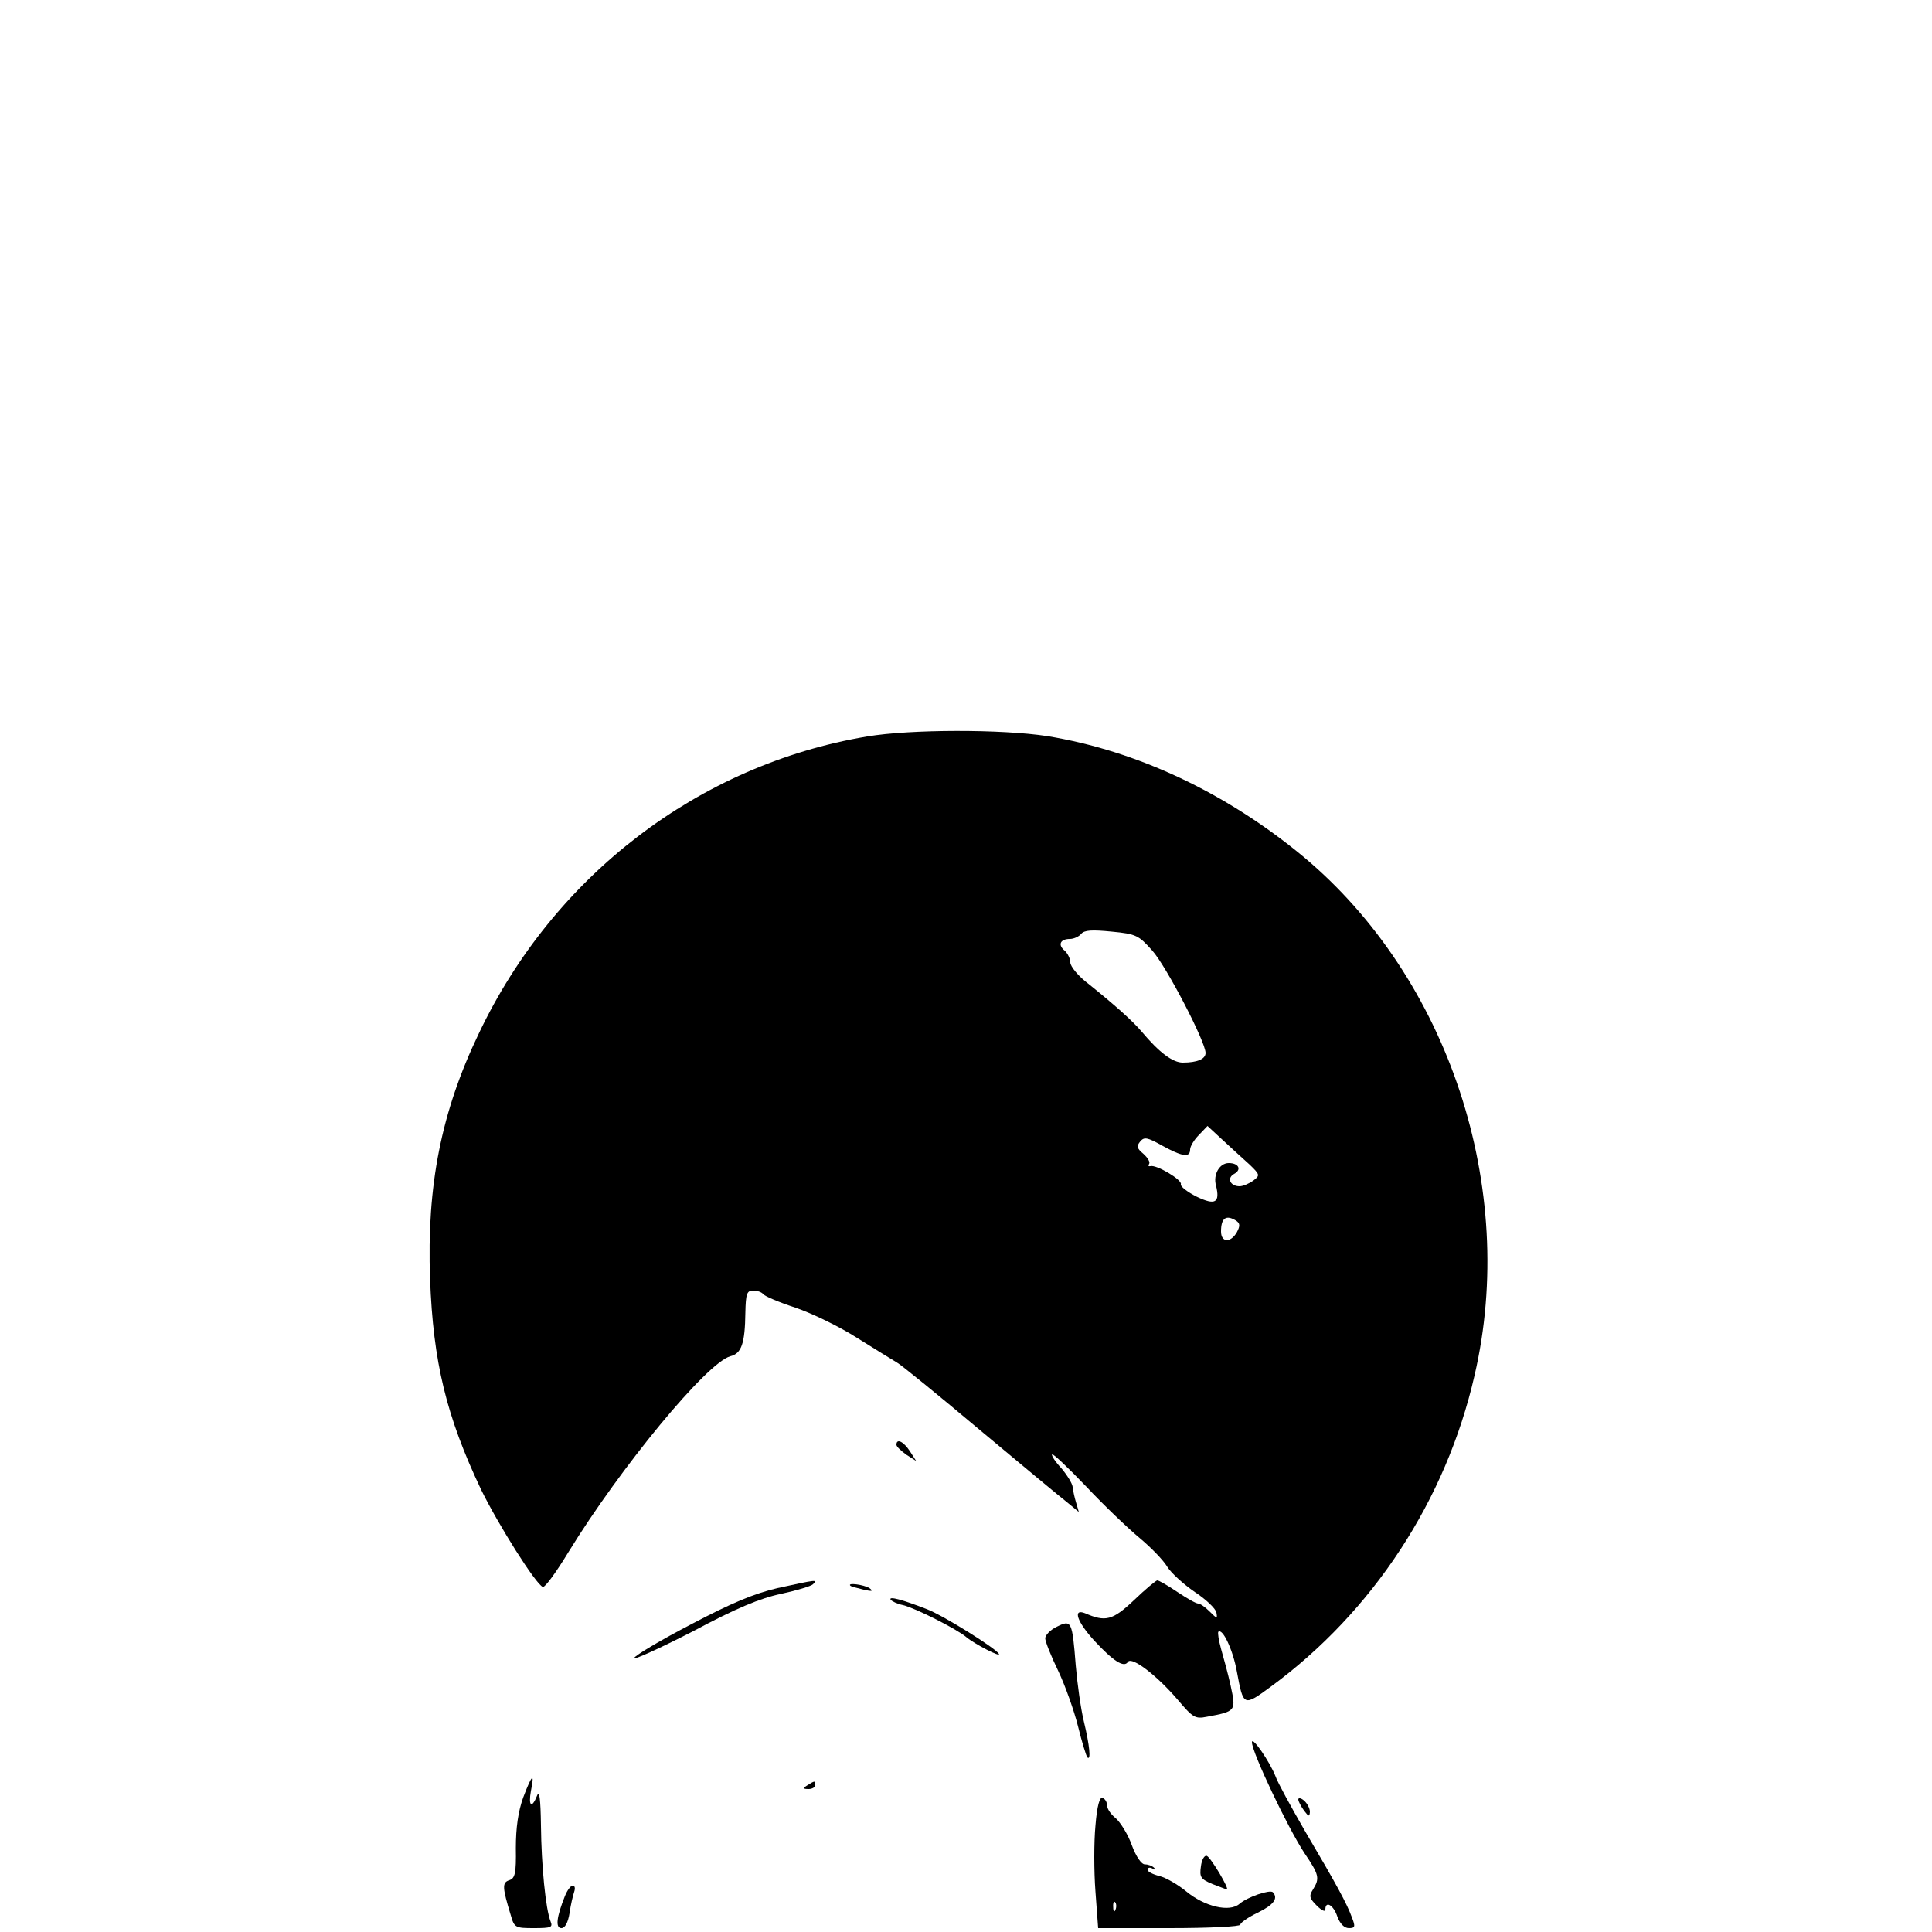 <?xml version="1.0" standalone="no"?>
<!DOCTYPE svg PUBLIC "-//W3C//DTD SVG 20010904//EN"
 "http://www.w3.org/TR/2001/REC-SVG-20010904/DTD/svg10.dtd">
<svg version="1.0" xmlns="http://www.w3.org/2000/svg"
 width="500pt" height="500pt" viewBox="0 0 500 500"
 preserveAspectRatio="xMidYMid meet">
<g transform="translate(0,500) scale(0.1,-0.1)"
fill="#000000" stroke="none">
<path d="M2244 3094 c-435 -73 -811 -360 -1005 -769 -97 -202 -135 -394 -126
-635 8 -215 42 -355 132 -545 44 -90 142 -246 160 -252 6 -1 35 39 66 90 135
220 358 490 419 507 29 7 38 33 39 113 1 49 4 57 20 57 11 0 22 -4 26 -9 3 -5
40 -21 83 -35 44 -15 116 -50 161 -79 46 -29 92 -57 102 -63 11 -6 108 -85
215 -175 108 -90 210 -175 227 -188 l29 -24 -7 24 c-4 13 -8 31 -9 41 -1 9
-14 30 -29 48 -16 17 -27 34 -24 36 2 3 42 -35 88 -83 46 -49 108 -108 138
-133 30 -25 62 -58 72 -75 10 -16 42 -45 71 -65 29 -19 54 -43 56 -53 3 -17 2
-17 -17 2 -12 12 -25 21 -30 21 -6 0 -30 14 -54 30 -25 17 -48 30 -52 30 -3 0
-31 -23 -60 -51 -56 -53 -74 -57 -127 -34 -33 13 -20 -23 24 -71 49 -53 77
-71 87 -55 10 15 75 -35 129 -98 39 -46 45 -50 75 -44 76 14 76 15 62 80 -7
32 -19 75 -25 96 -6 22 -9 41 -7 44 11 10 38 -47 48 -103 17 -91 17 -91 88
-39 264 194 453 482 527 805 113 485 -67 1029 -443 1343 -199 165 -430 274
-663 312 -117 18 -353 18 -466 -1z m738 -554 c36 -40 138 -236 138 -265 0 -16
-22 -25 -59 -25 -26 0 -61 26 -107 81 -24 28 -69 68 -136 122 -27 20 -48 46
-48 56 0 10 -7 24 -15 31 -18 15 -11 30 14 30 10 0 23 6 29 13 8 10 28 11 79
6 64 -6 70 -10 105 -49z m252 -554 c27 -26 27 -28 10 -41 -11 -8 -27 -15 -36
-15 -24 0 -34 21 -14 32 20 11 12 28 -14 28 -24 0 -41 -30 -33 -58 11 -45 -2
-52 -50 -29 -24 12 -43 27 -41 32 5 11 -64 52 -79 47 -5 -1 -6 1 -3 6 3 5 -4
16 -15 26 -17 14 -18 20 -8 32 10 12 18 11 57 -11 51 -28 72 -32 72 -10 0 8
10 25 23 38 l22 23 40 -37 c22 -20 53 -49 69 -63z m-35 -145 c10 -7 11 -13 2
-30 -16 -28 -41 -27 -41 2 0 35 13 44 39 28z"/>
<path d="M2320 1261 c0 -5 12 -16 26 -26 l25 -16 -16 25 c-17 26 -35 34 -35
17z"/>
<path d="M2012 890 c-60 -14 -120 -39 -224 -94 -79 -41 -144 -80 -147 -87 -2
-6 66 25 152 69 112 60 175 86 228 97 41 9 78 20 83 25 13 13 9 12 -92 -10z"/>
<path d="M2201 896 c2 -2 18 -6 34 -10 22 -5 26 -4 15 4 -14 9 -59 15 -49 6z"/>
<path d="M2305 860 c3 -4 17 -11 32 -14 33 -8 141 -63 164 -83 20 -17 91 -54
84 -43 -9 15 -142 98 -185 115 -64 25 -101 35 -95 25z"/>
<path d="M2735 790 c-17 -8 -30 -22 -30 -30 0 -8 15 -46 34 -85 18 -38 41
-103 51 -143 10 -41 21 -76 24 -80 10 -10 6 31 -9 93 -8 33 -17 98 -21 145 -9
115 -11 119 -49 100z"/>
<path d="M3240 491 c0 -26 93 -222 136 -287 38 -56 40 -65 22 -94 -11 -17 -9
-23 10 -42 12 -12 22 -17 22 -10 0 24 21 12 31 -18 7 -19 18 -30 30 -30 16 0
17 4 8 27 -13 36 -39 84 -121 223 -37 64 -72 128 -77 143 -15 38 -61 105 -61
88z"/>
<path d="M1354 348 c-13 -36 -19 -78 -19 -131 1 -65 -2 -78 -17 -83 -19 -6
-18 -19 4 -91 9 -32 12 -33 60 -33 44 0 49 2 43 17 -13 32 -24 146 -25 248 -1
70 -4 93 -10 78 -14 -35 -23 -27 -16 12 10 49 3 44 -20 -17z"/>
<path d="M2090 380 c-13 -8 -12 -10 3 -10 9 0 17 5 17 10 0 12 -1 12 -20 0z"/>
<path d="M2835 275 c-4 -41 -4 -118 0 -170 l7 -95 184 0 c104 0 184 4 184 9 0
5 20 19 45 31 41 20 54 37 39 53 -8 7 -65 -12 -86 -30 -26 -23 -91 -7 -138 32
-22 18 -53 36 -70 40 -16 4 -30 11 -30 16 0 6 6 7 13 3 7 -4 8 -3 4 2 -5 5
-15 9 -24 9 -9 0 -23 20 -34 50 -10 28 -29 58 -41 69 -13 10 -23 25 -23 34 0
8 -5 17 -12 19 -7 3 -14 -21 -18 -72z m52 -217 c-3 -8 -6 -5 -6 6 -1 11 2 17
5 13 3 -3 4 -12 1 -19z"/>
<path d="M3360 343 c0 -5 7 -18 15 -29 12 -16 14 -16 15 -3 0 9 -7 22 -15 29
-8 7 -15 8 -15 3z"/>
<path d="M3108 170 c-4 -28 -1 -33 30 -46 19 -7 36 -14 37 -14 8 0 -42 84 -52
87 -6 2 -13 -10 -15 -27z"/>
<path d="M1462 93 c-22 -55 -25 -83 -9 -83 9 0 17 14 21 39 3 22 9 46 12 55 3
9 2 16 -4 16 -5 0 -14 -12 -20 -27z"/>
</g>
</svg>
